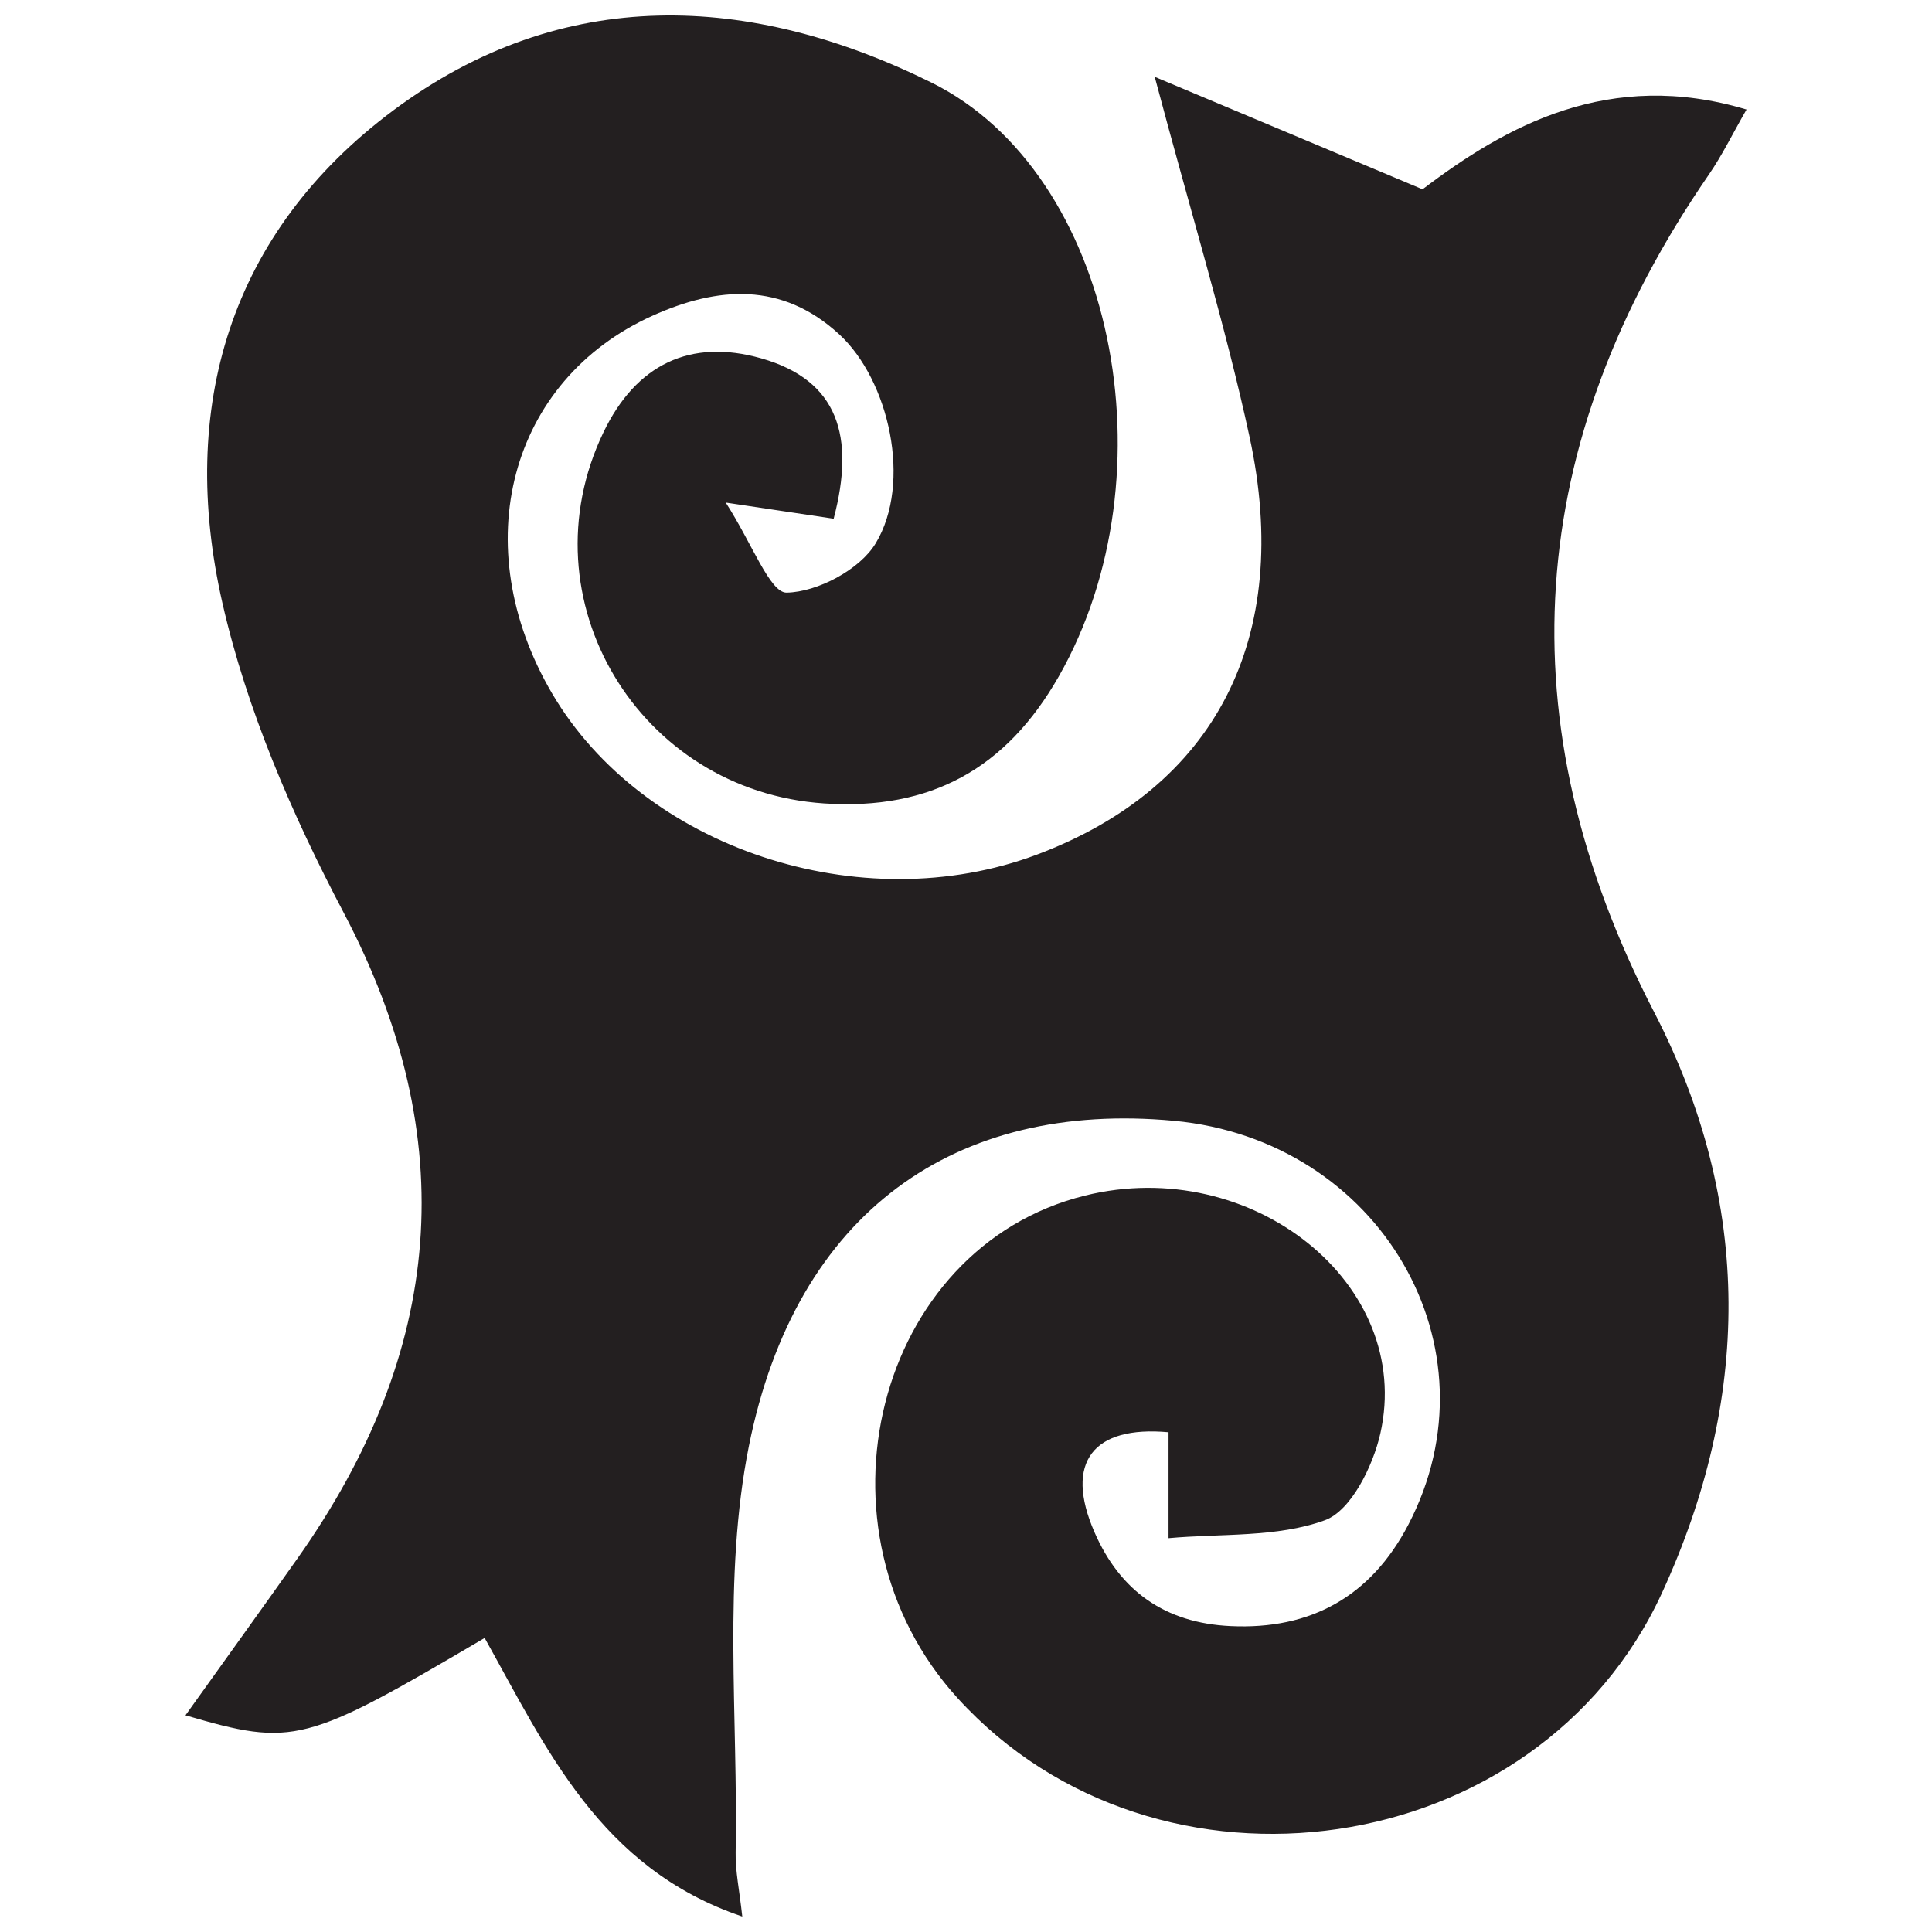 <?xml version="1.0" encoding="UTF-8"?>
<svg width="500px" height="500px" viewBox="0 0 500 500" version="1.1" xmlns="http://www.w3.org/2000/svg" xmlns:xlink="http://www.w3.org/1999/xlink">
    <!-- Generator: Sketch 51.1 (57501) - http://www.bohemiancoding.com/sketch -->
    <title>Artboard</title>
    <desc>Created with Sketch.</desc>
    <defs></defs>
    <g id="Artboard" stroke="none" stroke-width="1" fill="none" fill-rule="evenodd">
        <path d="M192.103,496 C155.25,483.519 141.472,452.576 125.427,423.904 C78.914,451.319 76.014,452.105 48,443.919 C57.937,430.012 67.56,416.673 77.051,403.237 C114.688,349.941 119.916,294.991 88.899,236.113 C75.586,210.842 63.846,183.687 57.545,155.988 C46.077,105.616 59.306,60.223 101.809,28.549 C145.62,-4.092 194.238,-1.766 241.022,21.347 C288.512,44.806 303.791,122.846 273.998,175.078 C260.413,198.887 240.895,209.761 213.279,207.924 C165.313,204.735 135.448,155.094 156.166,111.899 C164.596,94.337 178.657,87.511 197.035,92.749 C216.975,98.421 221.353,112.981 215.751,134.24 C208.655,133.176 202.01,132.186 187.822,130.065 C194.708,140.764 199.272,153.463 203.59,153.372 C211.555,153.215 222.475,147.452 226.611,140.637 C236.084,125.009 230.132,98.403 217.156,86.49 C202.335,72.885 185.742,74.099 168.829,81.729 C131.794,98.445 120.483,141.241 142.853,179.416 C166.35,219.505 222.818,238.288 268.372,221.167 C314.427,203.859 334.681,165.286 323.381,113.059 C317.165,84.327 308.488,56.127 298.84,19.879 C324.267,30.56 344.66,39.115 368.157,48.986 C389.828,32.524 416.497,17.699 452,28.343 C448.358,34.686 445.681,40.208 442.238,45.204 C394.453,114.642 389.237,186.847 428.074,261.903 C453.845,311.713 452.989,362.531 430.112,412.257 C397.95,482.16 299.504,496.181 247.872,439.521 C208.1,395.885 226.581,322.828 280.787,309.417 C323.869,298.754 365.987,332.253 357.226,371.025 C355.32,379.435 349.634,390.967 342.905,393.426 C330.496,397.963 316.031,396.839 302.416,398.078 L302.416,370.669 C282.964,368.881 275.349,378.384 283.236,396.495 C289.91,411.828 301.548,420.014 318.407,420.829 C339.366,421.844 354.832,413.036 364.455,394.634 C388.447,348.745 357.165,295.033 303.791,290.061 C247.359,284.805 205.971,313.489 193.809,374.263 C187.02,408.185 191.036,444.293 190.385,479.423 C190.294,484.262 191.355,489.125 192.103,496" id="Fill-4" fill="#231F20"></path>
    </g>
</svg>